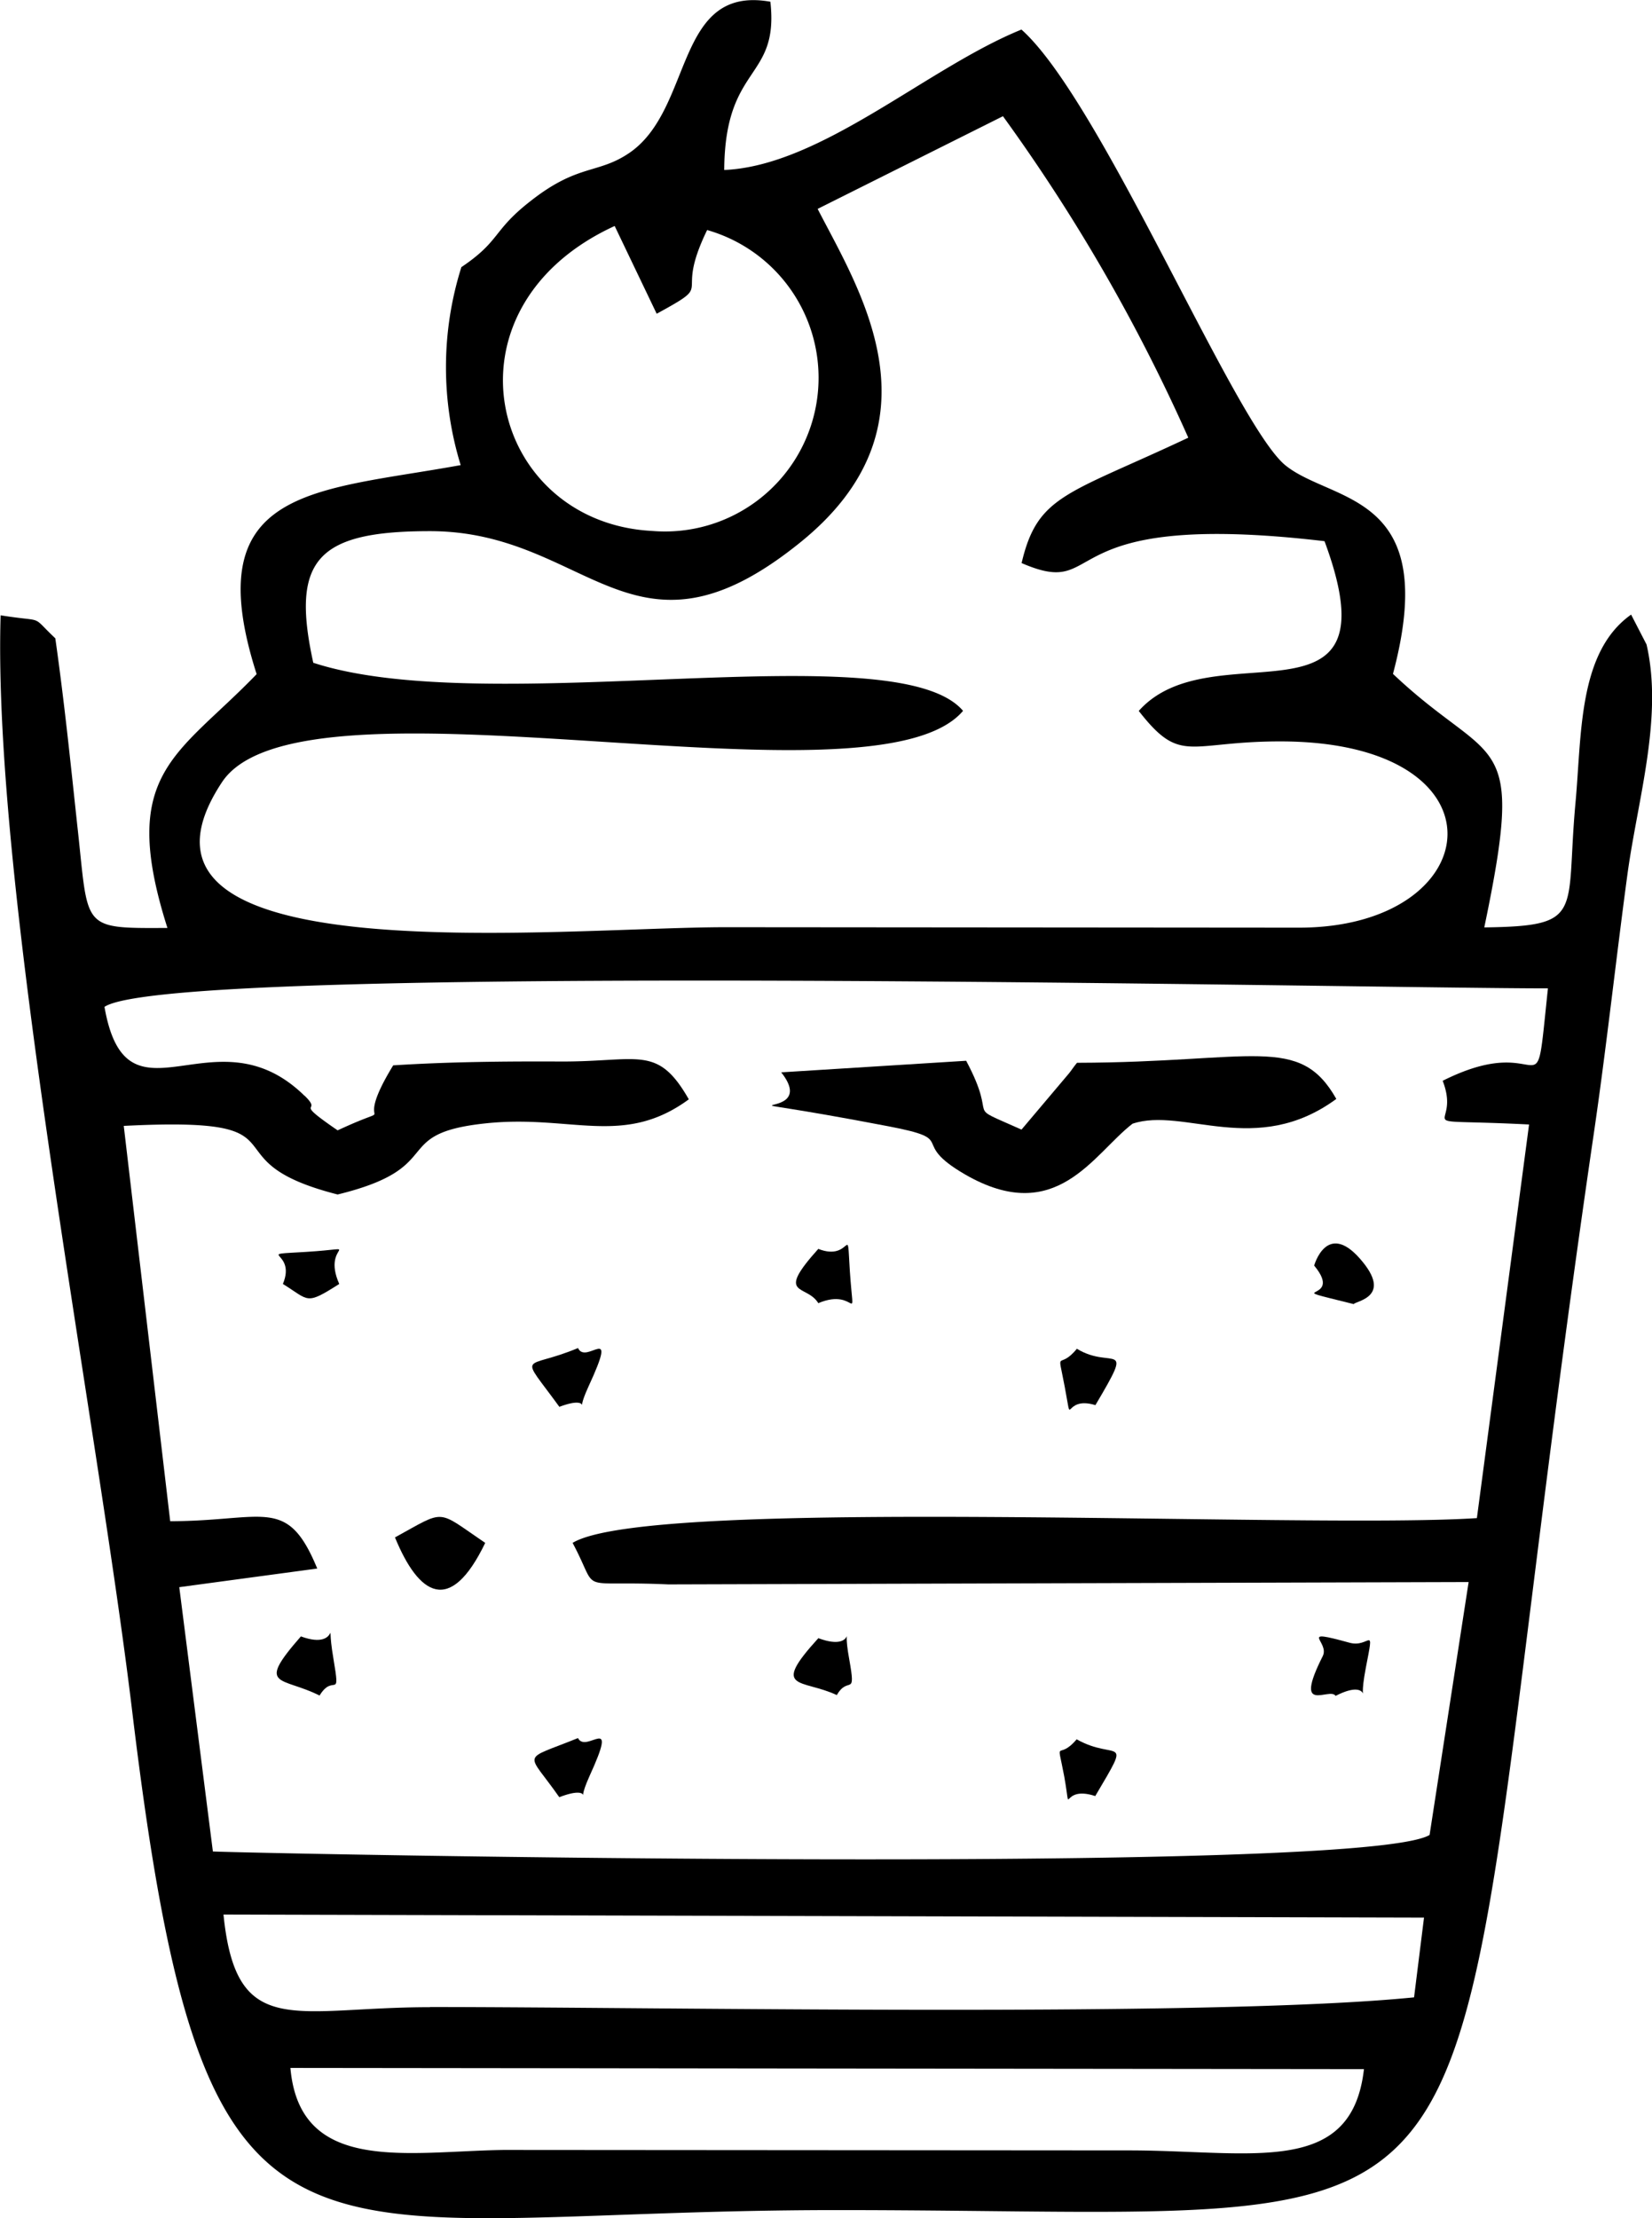 <svg xmlns="http://www.w3.org/2000/svg" width="40.019" height="53.708" viewBox="0 0 40.019 53.708"><defs><style>.a{fill-rule:evenodd;}</style></defs><path class="a" d="M10195.109,5815.046c-.294,2.594-2.678,1.98-5.615,1.968l-15.226-.011c-2.327.033-4.937.6-5.165-1.986Zm-22.627-1.5c-3.289,0-4.693.813-5-2.243l29.082.074-.241,1.931C10191.406,5813.8,10178.154,5813.542,10172.482,5813.542Zm-3.034-22.065c-2.181-2.142-4.307.942-4.849-2.156,1.616-1.092,30.335-.448,34.967-.448-.348,3.279.053.931-2.55,2.238.486,1.245-1.018.9,2.093,1.058l-1.264,9.531c-4.148.271-20.034-.543-21.906.6.683,1.275.017.9,2.317,1.005l19.389-.057-.946,6.124c-1.646.985-28.258.453-29.474.4l-.814-6.4,3.342-.451c-.729-1.768-1.268-1.15-3.562-1.146l-1.125-9.572c4.68-.239,1.867.817,5.181,1.661,2.7-.659,1.221-1.472,3.582-1.722,2.074-.221,3.339.581,4.925-.582-.762-1.333-1.206-.907-3.111-.916-1.351-.006-2.7.007-4.05.093-1.085,1.774.321.8-1.346,1.574C10169.1,5791.529,10169.92,5791.938,10169.448,5791.477Zm9.75-20.966a3.721,3.721,0,0,1-1.333,7.286c-3.937-.206-5.25-5.39-.907-7.384l1.018,2.125C10179.453,5771.735,10178.359,5772.239,10179.2,5770.511Zm6.2,11.643c-1.621-1.917-11.447.235-15.741-1.165-.548-2.494.09-3.187,2.827-3.187,3.837,0,4.905,3.527,8.925.309,3.6-2.863,1.479-6.139.466-8.112l4.489-2.244a43.071,43.071,0,0,1,4.49,7.784c-2.937,1.382-3.651,1.382-4.038,3.036,2.107.911.573-1.326,7.338-.53,1.785,4.812-2.711,2.1-4.5,4.11,1.024,1.313,1.194.738,3.426.738,5.609,0,5.051,4.517.442,4.51l-13.87-.011c-4.062,0-15.319,1.2-12.208-3.509C10169.368,5780.963,10183.244,5784.718,10185.4,5782.154Zm-12.155-10.739a8.053,8.053,0,0,0-.015,4.788c-3.529.643-6.4.515-4.943,5.061-1.916,1.988-3.362,2.376-2.161,6.146-2.137.01-1.9.034-2.188-2.52-.161-1.5-.312-2.973-.528-4.493-.624-.588-.207-.378-1.325-.557-.2,6.561,2.328,19.4,3.184,26.509,1.783,14.829,3.889,12.106,17.068,12.106,17.751,0,14.193,2.254,18.338-26.038.3-2.036.54-4.239.819-6.306.249-1.822.869-3.8.463-5.564l-.374-.724c-1.29.912-1.194,2.911-1.349,4.574-.244,2.674.245,2.967-2.208,3,1.019-4.875.231-3.824-2.212-6.139,1.174-4.406-1.452-4.127-2.6-5.045-1.233-.994-4.455-8.824-6.4-10.556-2.282.926-4.849,3.3-7.2,3.4.016-2.578,1.332-2.162,1.118-4.074-2.327-.414-1.856,2.592-3.414,3.659-.765.522-1.241.257-2.4,1.171C10173.993,5770.536,10174.2,5770.771,10173.241,5771.416Z" transform="translate(-10162.068 -5764.945)"/><path class="a" d="M10515.987,6242.654c-1.483-.663-.517-.116-1.344-1.668l-4.48.28c1.057,1.341-2.479.334,2.6,1.307,1.737.333.457.357,1.856,1.167,2.209,1.274,3.1-.495,4.054-1.23,1.239-.414,2.99.828,4.937-.6-.894-1.578-2.007-.886-6.282-.875-.07.082-.156.213-.2.263l-1.144,1.354Z" transform="translate(-10491.238 -6215.301)"/><path class="a" d="M10342.273,6449.074c-1.2-.813-.937-.817-2.186-.133C10340.664,6450.344,10341.422,6450.839,10342.273,6449.074Z" transform="translate(-10330.519 -6411.715)"/><path class="a" d="M10753.391,6502.778c-.733,1.454.173.736.312.961,1.023-.522.492.575.732-.677.216-1.109.1-.473-.395-.61C10752.762,6502.1,10753.57,6502.424,10753.391,6502.778Z" transform="translate(-10721.349 -6462.676)"/><path class="a" d="M10755.669,6325.6c-.806-.919-1.11.16-1.111.165.778.936-.994.446.958.933C10755.564,6326.619,10756.484,6326.528,10755.669,6325.6Z" transform="translate(-10722.723 -6295.121)"/><path class="a" d="M10403.392,6373.275c.753-1.628-.053-.508-.251-.938-1.323.554-1.448.051-.452,1.423C10403.606,6373.417,10403,6374.132,10403.392,6373.275Z" transform="translate(-10389.139 -6339.696)"/><path class="a" d="M10404.36,6549.024c.733-1.6-.074-.528-.277-.926-1.4.568-1.247.293-.453,1.431C10404.605,6549.158,10403.955,6549.928,10404.36,6549.024Z" transform="translate(-10390.082 -6506.013)"/><path class="a" d="M10288.078,6501.29c-.212-1.252.244-.153-.787-.533-1.1,1.256-.479.964.452,1.432C10288.085,6501.628,10288.257,6502.351,10288.078,6501.29Z" transform="translate(-10280.002 -6461.134)"/><path class="a" d="M10521.135,6502.775c-.207-1.125.27-.13-.748-.508-1.172,1.285-.4.979.447,1.378C10521.115,6503.157,10521.307,6503.733,10521.135,6502.775Z" transform="translate(-10500.563 -6462.601)"/><path class="a" d="M10522.17,6326.491c-.077-1.243.061-.208-.764-.534-1.06,1.177-.284.845,0,1.314C10522.368,6326.864,10522.268,6327.945,10522.17,6326.491Z" transform="translate(-10501.583 -6295.717)"/><path class="a" d="M10640.659,6550.031c.908-1.538.52-.831-.451-1.374-.464.552-.489-.1-.3.9C10640.1,6550.644,10639.788,6549.743,10640.659,6550.031Z" transform="translate(-10614.127 -6506.542)"/><path class="a" d="M10640.926,6374.053c.969-1.635.405-.84-.449-1.365-.451.553-.481-.067-.295.918C10640.387,6374.694,10640.118,6373.806,10640.926,6374.053Z" transform="translate(-10614.39 -6340.03)"/><path class="a" d="M10288.3,6327.876c-1.306.08-.212-.049-.557.776.646.4.543.524,1.365,0C10288.658,6327.642,10289.8,6327.784,10288.3,6327.876Z" transform="translate(-10280.89 -6297.563)"/></svg>